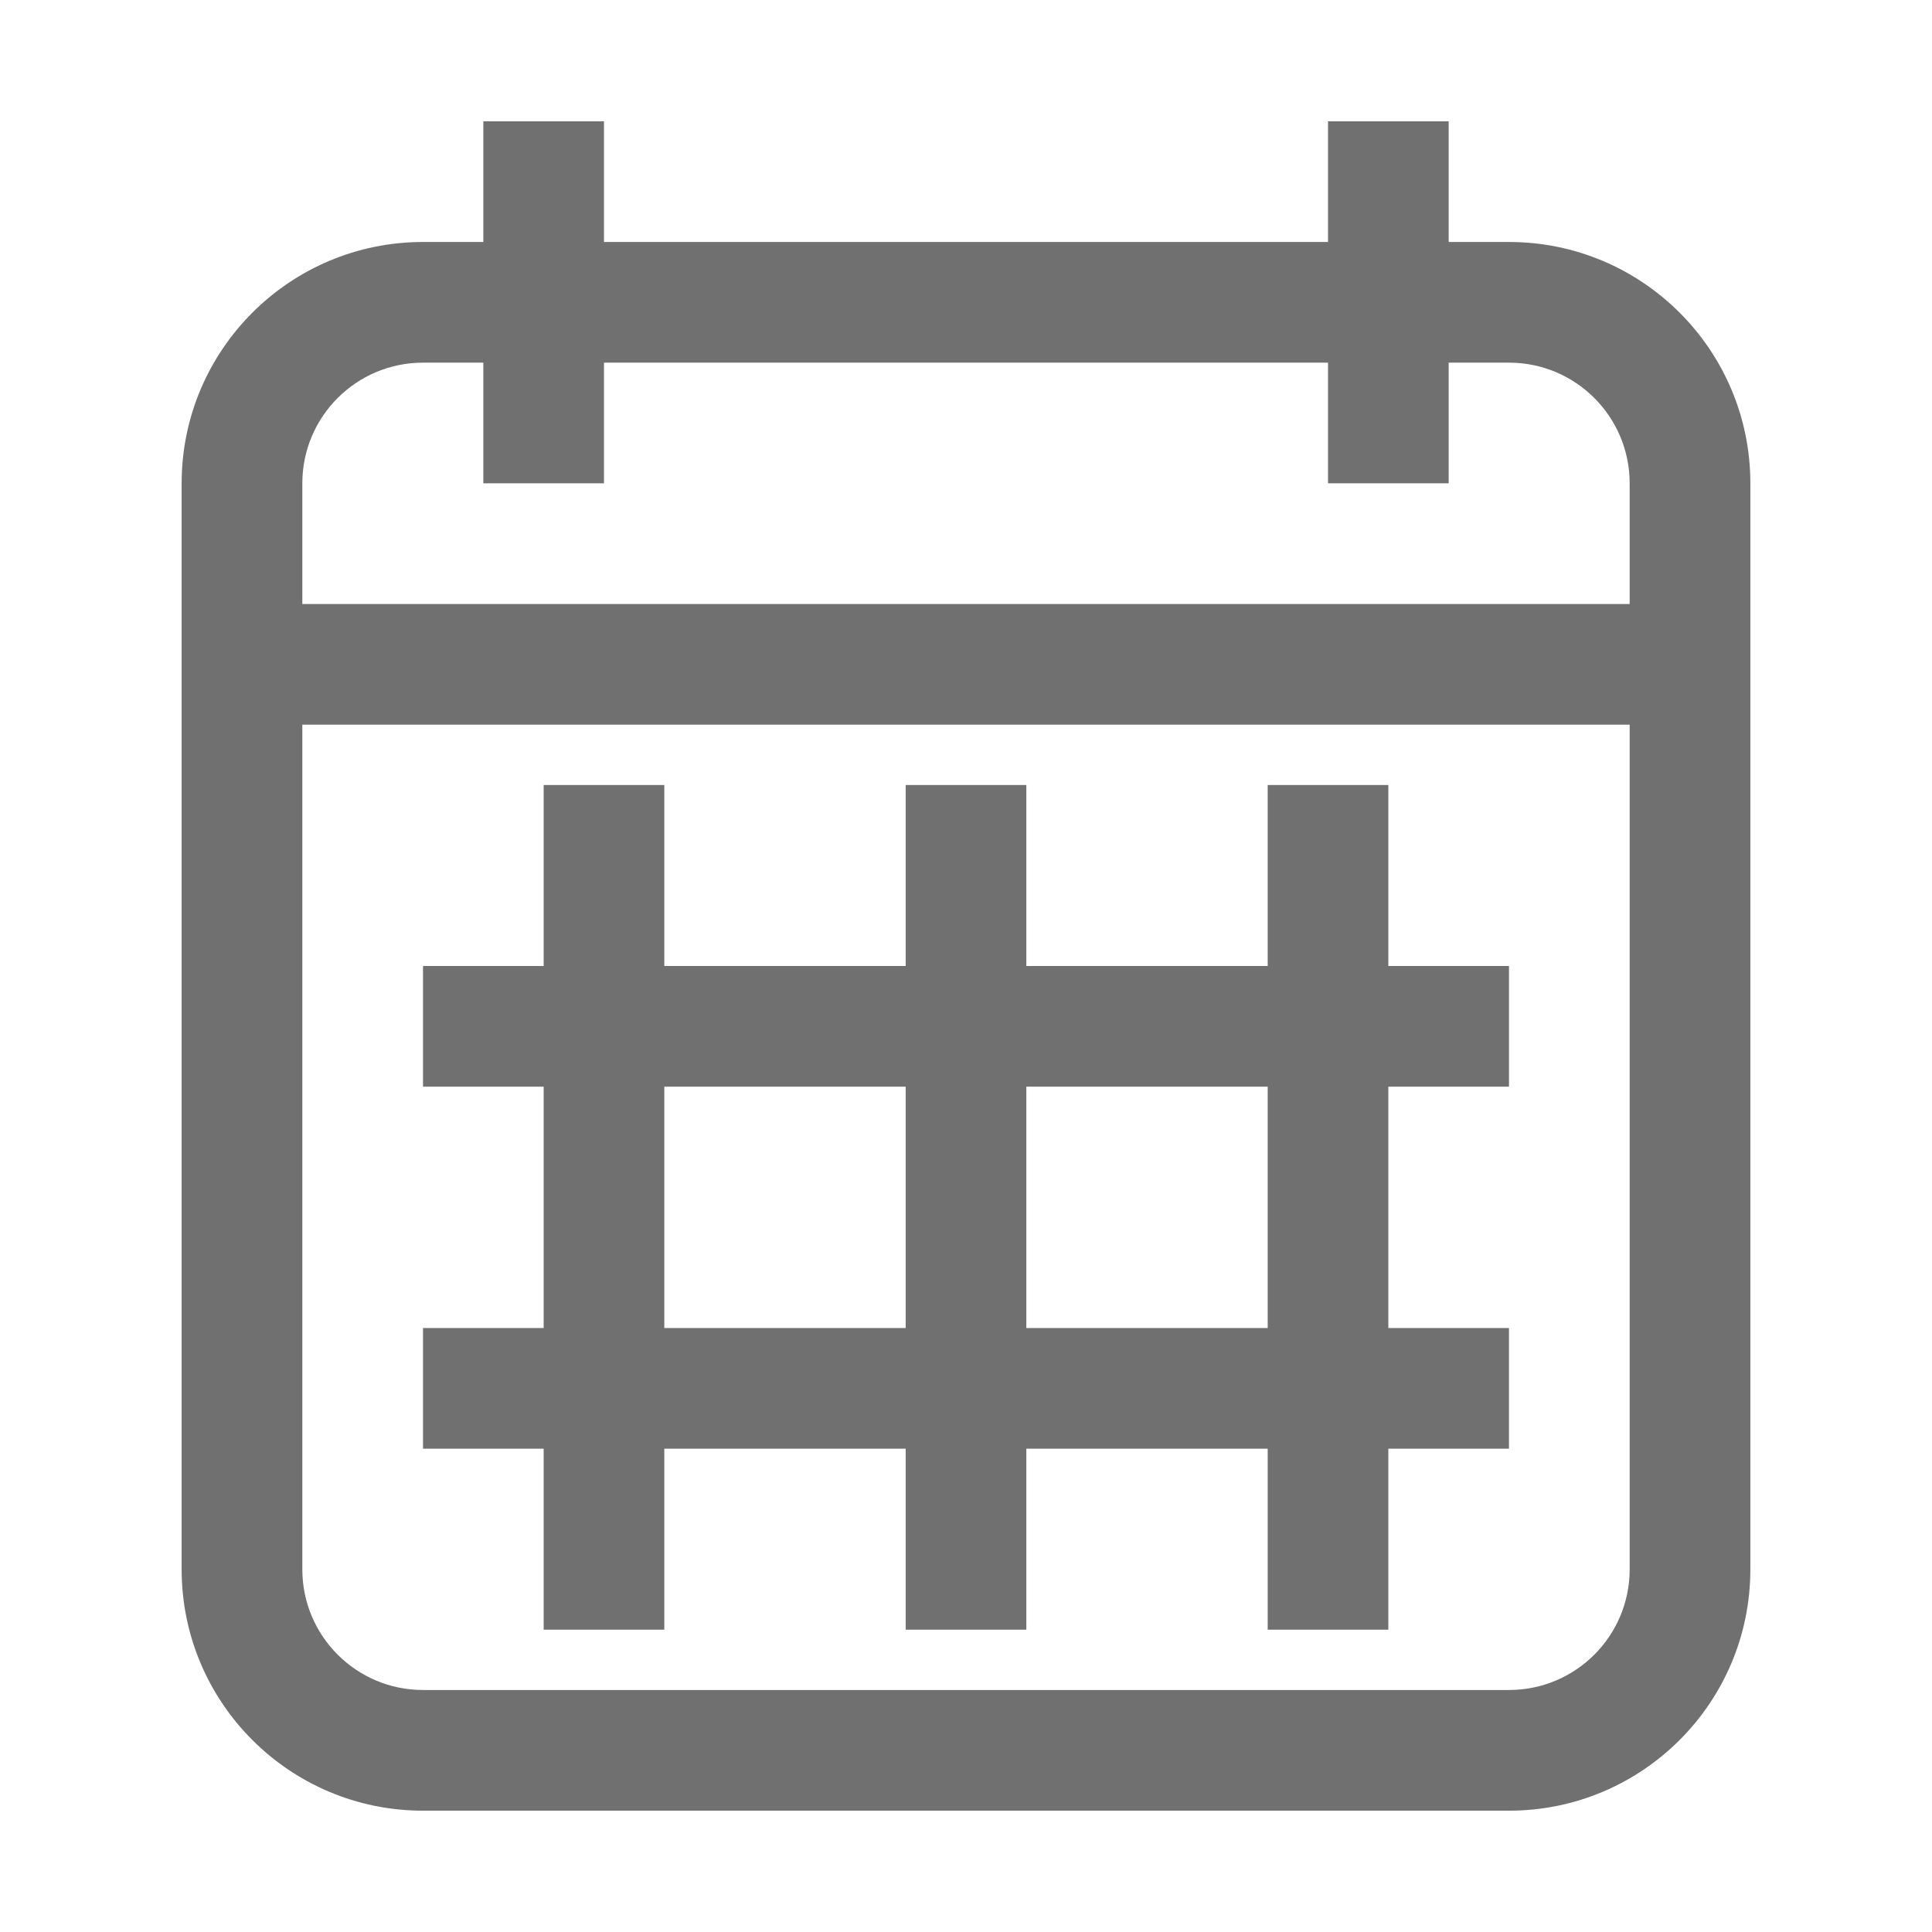 <?xml version="1.0" standalone="no"?><!DOCTYPE svg PUBLIC "-//W3C//DTD SVG 1.1//EN" "http://www.w3.org/Graphics/SVG/1.1/DTD/svg11.dtd"><svg t="1488526092398" class="icon" style="" viewBox="0 0 1024 1024" version="1.1" xmlns="http://www.w3.org/2000/svg" p-id="6784" xmlns:xlink="http://www.w3.org/1999/xlink" width="200" height="200"><defs><style type="text/css"></style></defs><path d="M799.793 128.258 767.821 128.258 767.821 64.304l-63.944 0 0 63.955L320.124 128.258 320.124 64.304l-63.945 0 0 63.955-31.974 0c-70.641 0-127.93 57.28-127.93 127.91l0 575.618c0 70.643 57.288 127.91 127.93 127.91l575.588 0c70.642 0 127.93-57.267 127.93-127.91L927.723 256.168C927.723 185.538 870.435 128.258 799.793 128.258zM863.758 831.786c0 35.321-28.625 63.945-63.965 63.945L224.205 895.732c-35.34 0-63.965-28.625-63.965-63.945l0-447.696 703.518 0L863.758 831.786zM863.758 320.135 160.24 320.135l0-63.967c0-35.311 28.625-63.955 63.965-63.955l31.974 0 0 63.955 63.945 0 0-63.955 383.751 0 0 63.955 63.944 0 0-63.955 31.972 0c35.34 0 63.965 28.643 63.965 63.955L863.757 320.135z" p-id="6785" fill="#707070"></path><path d="M288.15 863.757l63.946 0 0-95.918L480.026 767.84l0 95.918 63.946 0 0-95.918 127.93 0 0 95.918 63.944 0 0-95.918 63.946 0 0-63.965-63.946 0L735.847 575.955l63.946 0 0-63.955-63.946 0 0-95.939-63.944 0 0 95.939L543.973 512l0-95.939-63.946 0 0 95.939L352.098 512l0-95.939-63.946 0 0 95.939-63.945 0 0 63.955 63.945 0 0 127.92-63.945 0 0 63.965 63.945 0L288.151 863.757zM543.973 575.955l127.93 0 0 127.92L543.973 703.875 543.973 575.955zM352.098 575.955 480.026 575.955l0 127.92L352.098 703.875 352.098 575.955z" p-id="6786" fill="#707070"></path></svg>